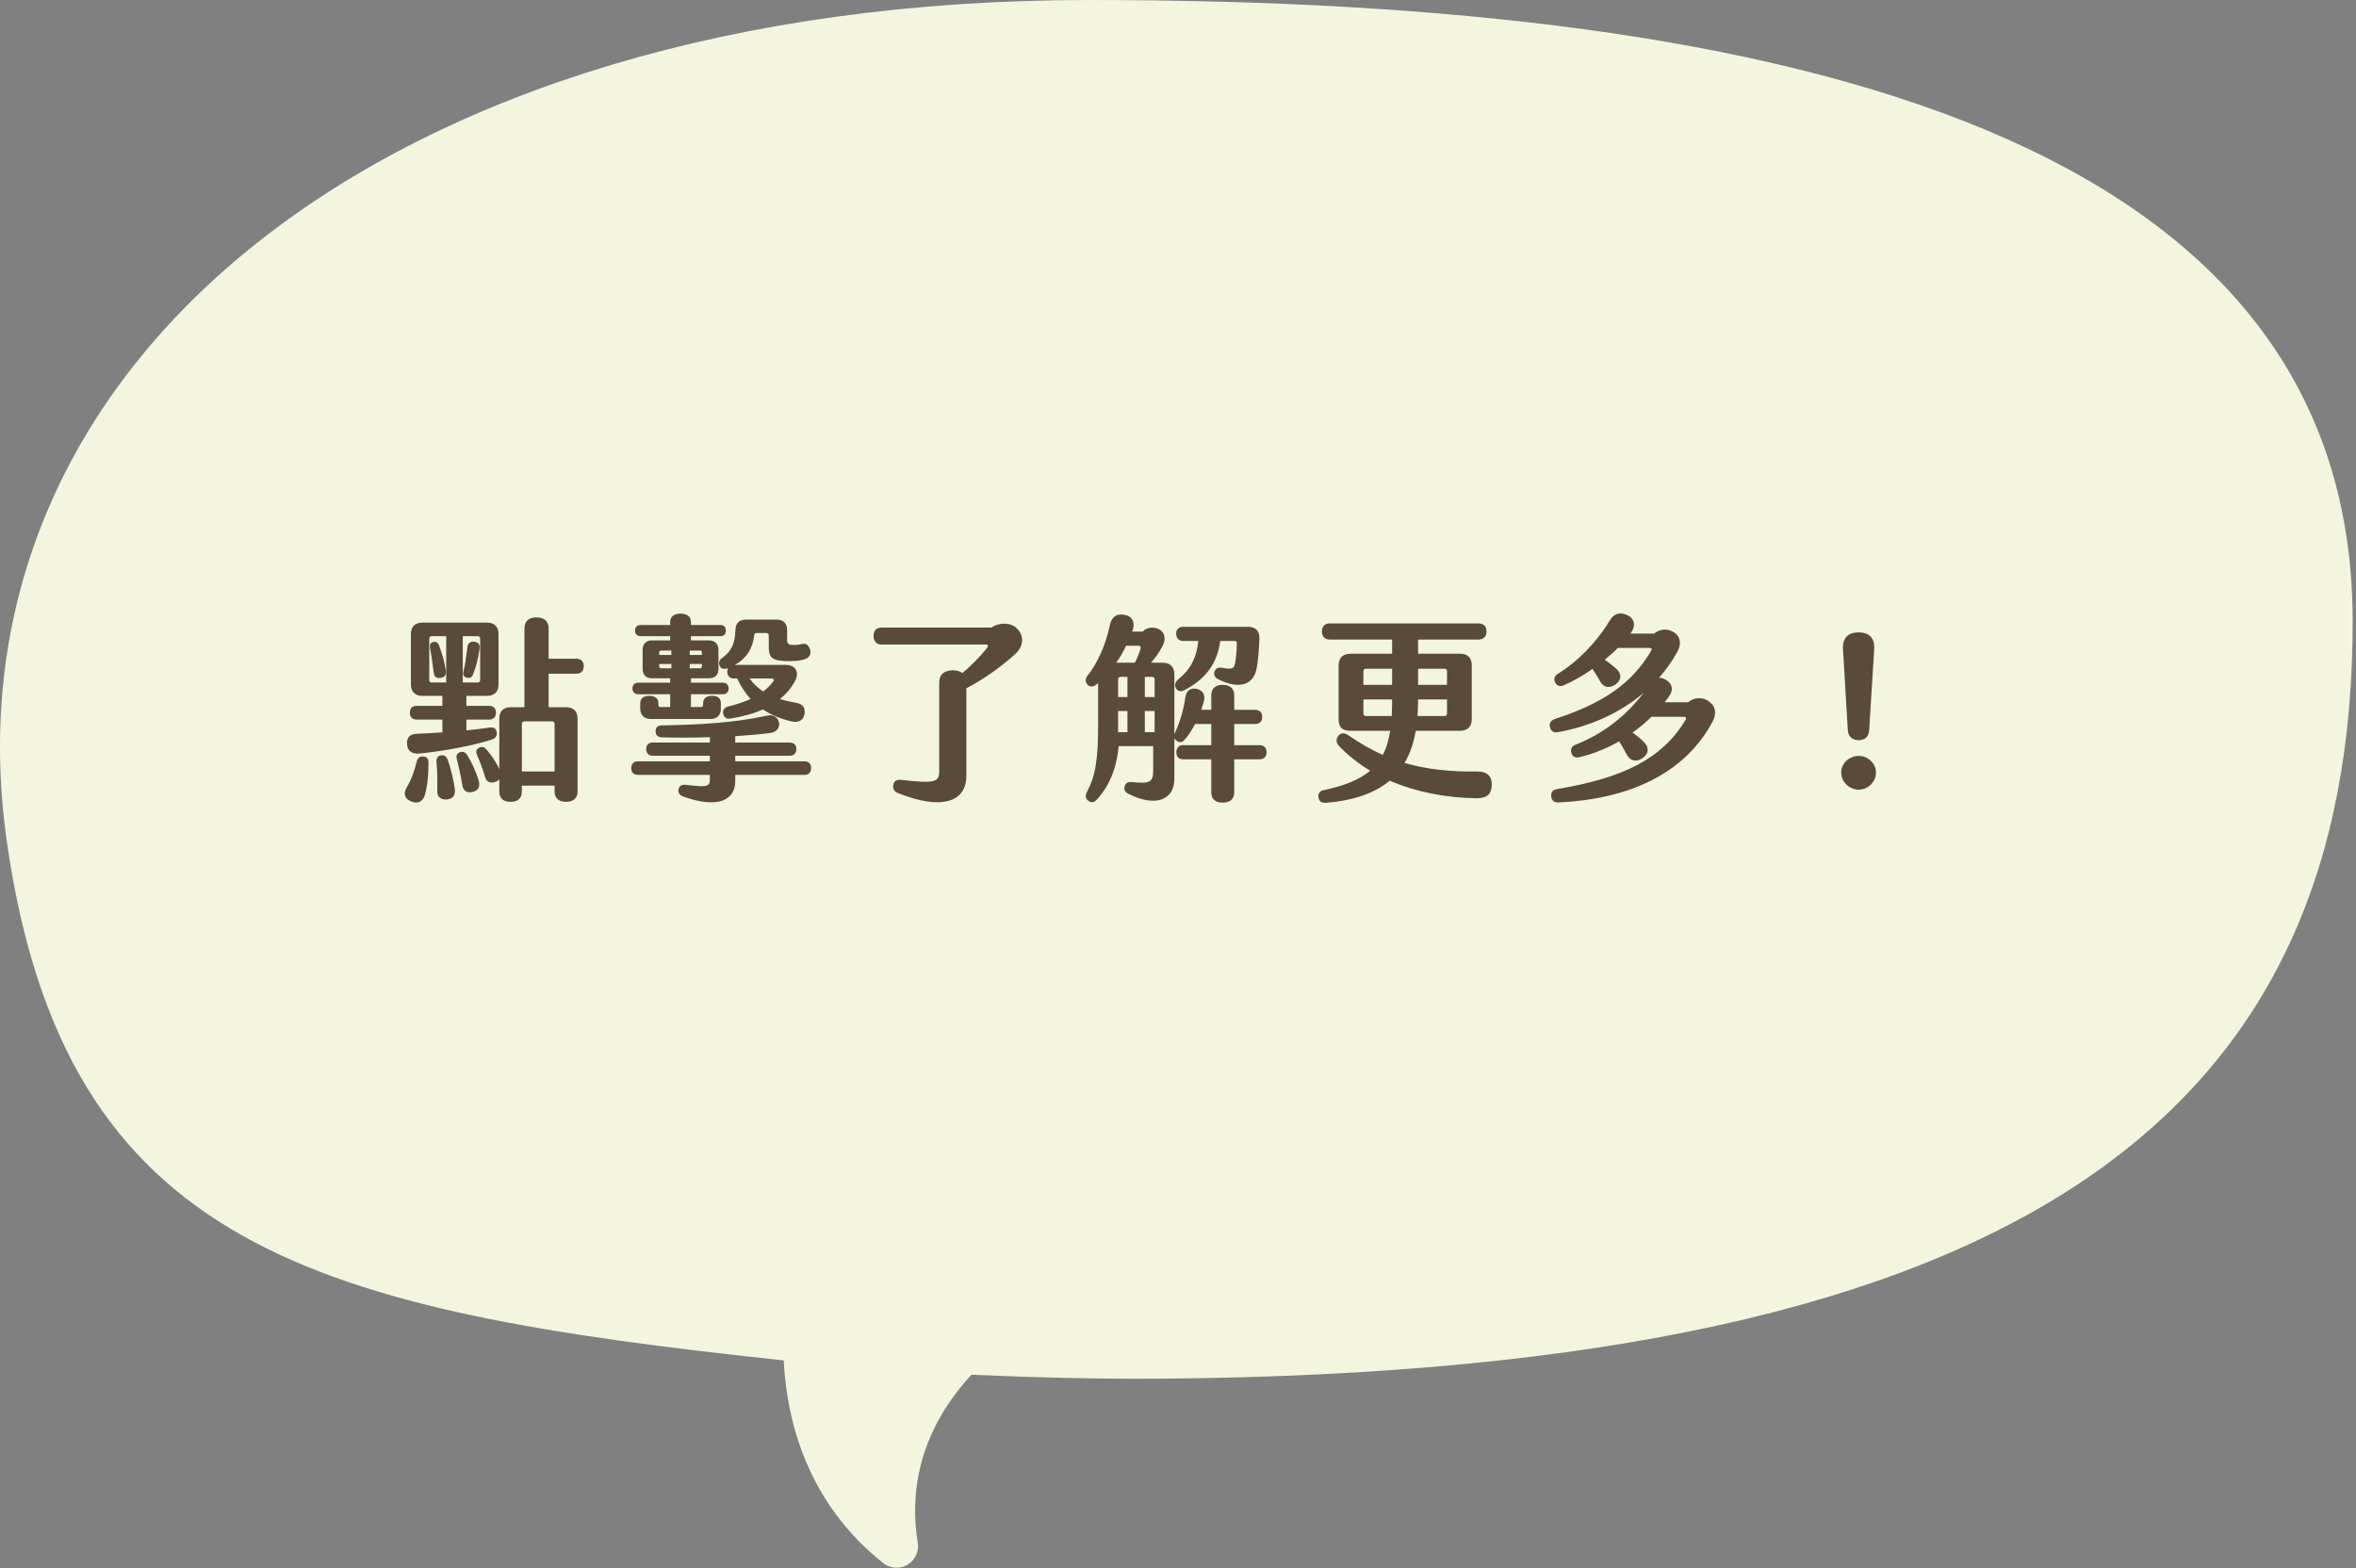<svg width="661" height="440" viewBox="0 0 661 440" fill="none" xmlns="http://www.w3.org/2000/svg">
<rect x="0" y="0" width="661" height="440" fill="#808080" stroke="none"/>
<path d="M305.462 0C107.221 0 -17.231 102.832 1.941 236.302C18.365 350.718 88.834 367.685 219.868 381.719C220.773 398.988 226.57 421.793 247.976 438.73C248.957 439.445 250.13 439.847 251.343 439.885C252.555 439.923 253.751 439.594 254.774 438.941C255.797 438.288 256.6 437.342 257.079 436.225C257.557 435.108 257.689 433.873 257.457 432.681C255.494 420.583 256.702 402.889 272.553 385.741C289.642 386.467 307.515 386.981 326.174 386.83C572.3 384.894 660.069 309.766 660.069 174.421C660.069 39.076 503.794 0 305.462 0Z" fill="#F3F5DE"/>
<path d="M161.759 189.032H153.919V198.44H158.791C160.863 198.44 162.039 199.56 162.039 201.688V222.072C162.039 223.976 160.863 224.984 158.791 224.984C156.775 224.984 155.599 223.976 155.599 222.072V220.448H146.415V222.128C146.415 223.976 145.295 224.984 143.223 224.984C141.207 224.984 140.087 223.976 140.087 222.128V218.656C139.863 218.936 139.527 219.16 139.135 219.328C137.679 219.944 136.447 219.496 136.055 217.872C135.495 215.912 134.655 213.728 133.815 211.768C133.423 210.816 133.647 210.256 134.431 209.808C135.159 209.416 135.831 209.528 136.447 210.256C137.735 211.712 139.247 213.896 140.087 215.8V201.688C140.087 199.56 141.207 198.44 143.335 198.44H147.143V176.32C147.143 174.304 148.319 173.24 150.503 173.24C152.687 173.24 153.919 174.304 153.919 176.32V184.832H161.759C163.047 184.832 163.775 185.616 163.775 186.904C163.775 188.248 163.047 189.032 161.759 189.032ZM117.687 211.432C115.671 211.6 114.327 210.816 114.215 208.856C114.047 206.84 114.999 205.944 117.127 205.888C119.423 205.776 121.775 205.664 124.127 205.496V201.912H116.959C115.671 201.912 114.999 201.184 114.999 199.952C114.999 198.72 115.671 198.048 116.959 198.048H124.127V195.248H118.527C116.399 195.248 115.279 194.072 115.279 192V177.944C115.279 175.872 116.399 174.696 118.527 174.696H136.615C138.743 174.696 139.863 175.872 139.863 177.944V192C139.863 194.072 138.743 195.248 136.615 195.248H130.847V198.048H137.175C138.407 198.048 139.135 198.72 139.135 199.952C139.135 201.24 138.407 201.912 137.175 201.912H130.847V204.936C133.087 204.712 135.271 204.432 137.343 204.152C138.463 203.984 139.135 204.376 139.359 205.384C139.527 206.448 139.023 207.176 138.015 207.512C131.911 209.416 124.295 210.76 117.687 211.432ZM121.103 191.496H125.191V178.504H121.103C120.711 178.504 120.431 178.784 120.431 179.176V190.824C120.431 191.216 120.711 191.496 121.103 191.496ZM129.839 178.504V191.496H134.039C134.431 191.496 134.711 191.216 134.711 190.824V179.176C134.711 178.784 134.431 178.504 134.039 178.504H129.839ZM133.087 180.072C134.263 180.184 134.711 180.912 134.543 182.032C134.207 184.608 133.535 187.296 132.695 189.256C132.415 190.096 131.799 190.376 130.959 190.152C130.287 189.984 129.783 189.48 130.007 188.528C130.511 186.568 130.847 183.88 131.127 181.64C131.295 180.408 131.967 179.904 133.087 180.072ZM123.175 181.08C123.959 183.152 124.743 185.784 125.079 188.136C125.247 189.368 124.799 190.04 123.623 190.208C122.503 190.376 121.775 189.928 121.663 188.64C121.383 186.288 120.991 183.712 120.655 181.696C120.487 180.8 120.823 180.296 121.551 180.128C122.279 179.96 122.839 180.24 123.175 181.08ZM154.927 202.416H147.087C146.695 202.416 146.415 202.696 146.415 203.088V216.472H155.599V203.088C155.599 202.696 155.319 202.416 154.927 202.416ZM131.127 211.936C132.471 214.12 133.535 216.528 134.263 218.88C134.767 220.56 134.375 221.736 132.695 222.184C130.903 222.632 129.895 221.848 129.671 220.112C129.279 217.592 128.719 215.128 128.159 212.944C127.879 211.936 128.271 211.32 129.111 211.04C129.951 210.76 130.623 211.096 131.127 211.936ZM125.583 213.112C126.479 215.52 127.207 218.712 127.599 221.344C127.823 223.136 127.095 224.144 125.359 224.312C123.623 224.424 122.615 223.64 122.671 221.848C122.727 219.496 122.727 216.36 122.447 213.672C122.391 212.664 122.951 211.992 123.791 211.936C124.631 211.824 125.247 212.216 125.583 213.112ZM118.807 212.272C119.703 212.384 120.207 212.832 120.207 213.896C120.263 216.808 119.983 220.224 119.255 222.856C118.751 224.984 117.183 225.656 115.335 224.872C113.431 224.088 113.095 222.632 114.159 220.84C115.391 218.824 116.343 216.136 116.959 213.504C117.239 212.552 117.911 212.16 118.807 212.272Z" fill="#594A39"/>
<path d="M179.063 194.8C178.111 194.8 177.439 194.184 177.439 193.176C177.439 192.168 178.111 191.552 179.063 191.552H188.023V190.32H182.927C181.247 190.32 180.295 189.368 180.295 187.688V182.368C180.295 180.688 181.247 179.68 182.927 179.68H188.023V178.504H179.791C178.727 178.504 178.167 177.944 178.167 176.936C178.167 175.928 178.727 175.368 179.791 175.368H188.023V174.528C188.023 173.016 189.087 172.176 190.935 172.176C192.783 172.176 193.847 173.016 193.847 174.528V175.368H202.079C203.087 175.368 203.647 175.928 203.647 176.936C203.647 177.944 203.087 178.504 202.079 178.504H193.847V179.68H198.887C200.567 179.68 201.575 180.688 201.575 182.368V187.688C201.575 189.368 200.567 190.32 198.887 190.32H193.847V191.552H202.807C203.759 191.552 204.431 192.168 204.431 193.176C204.431 194.184 203.759 194.8 202.807 194.8H193.847V198.384H196.647C196.983 198.384 197.263 198.216 197.263 197.824V197.376C197.263 195.92 198.159 195.248 199.783 195.248C201.407 195.248 202.247 195.92 202.247 197.376V198.776C202.247 200.624 201.183 201.744 199.335 201.744H182.591C180.687 201.744 179.623 200.624 179.623 198.776V197.32C179.623 195.92 180.575 195.248 182.199 195.248C183.767 195.248 184.719 195.92 184.719 197.32V197.824C184.719 198.16 184.943 198.384 185.279 198.384H188.023V194.8H179.063ZM201.911 186.848C201.575 186.064 201.743 185.28 202.471 184.72C205.103 182.872 206.167 180.856 206.335 176.824C206.391 174.808 207.399 173.856 209.303 173.856H217.871C219.775 173.856 220.839 174.864 220.839 176.824V179.456C220.839 180.744 221.231 180.968 222.855 180.968C223.359 180.968 224.087 180.912 224.535 180.8C225.879 180.408 226.719 180.744 227.167 181.976C227.671 183.32 227.279 184.384 225.991 184.888C224.871 185.336 223.303 185.504 221.455 185.504C216.807 185.504 215.687 184.72 215.687 181.584V178.28C215.687 177.888 215.407 177.608 215.015 177.608H212.271C211.879 177.608 211.655 177.832 211.599 178.224C211.207 181.976 209.415 184.776 206.167 186.568H220.503C223.303 186.568 224.423 188.752 222.911 191.384C221.847 193.176 220.503 194.8 218.823 196.144C220.279 196.592 221.791 196.928 223.415 197.208C225.319 197.544 226.103 198.72 225.655 200.568C225.263 202.304 223.807 202.808 222.071 202.416C218.935 201.688 216.303 200.568 214.063 199.056C211.431 200.232 208.407 201.072 204.879 201.632C203.815 201.8 203.143 201.296 202.919 200.288C202.695 199.336 203.143 198.552 204.207 198.272C206.671 197.656 208.799 196.928 210.591 196.144C209.023 194.408 207.791 192.504 206.839 190.376H205.943C204.767 190.376 204.039 189.648 204.039 188.472C204.039 188.08 204.095 187.744 204.263 187.464C204.207 187.464 204.151 187.52 204.095 187.52C203.143 187.856 202.303 187.688 201.911 186.848ZM184.943 183.152V183.768H188.359V182.536H185.559C185.167 182.536 184.943 182.76 184.943 183.152ZM193.511 182.536V183.768H196.927V183.152C196.927 182.76 196.703 182.536 196.367 182.536H193.511ZM185.559 187.52H188.359V186.288H184.943V186.904C184.943 187.296 185.167 187.52 185.559 187.52ZM193.511 186.288V187.52H196.367C196.703 187.52 196.927 187.296 196.927 186.904V186.288H193.511ZM216.975 191.16C217.311 190.712 217.031 190.376 216.527 190.376H210.311C211.431 191.944 212.719 193.12 214.119 194.016C215.239 193.176 216.191 192.224 216.975 191.16ZM225.655 213.616C226.887 213.616 227.559 214.288 227.559 215.52C227.559 216.752 226.887 217.424 225.655 217.424H206.279V219.216C206.279 224.424 201.519 227.056 191.607 223.472C190.599 223.08 190.207 222.352 190.375 221.456C190.599 220.448 191.327 220.056 192.559 220.224C198.663 220.952 199.167 220.728 199.167 218.432V217.424H179.007C177.775 217.424 177.103 216.752 177.103 215.52C177.103 214.344 177.775 213.616 179.007 213.616H199.167V212.048H183.095C181.975 212.048 181.303 211.376 181.303 210.2C181.303 209.024 181.975 208.352 183.095 208.352H199.167V206.84C194.631 207.008 189.983 207.008 185.615 206.896C184.551 206.84 183.935 206.224 183.935 205.216C183.935 204.152 184.439 203.592 185.559 203.536C196.031 203.368 206.167 202.808 215.239 200.792C216.919 200.4 218.207 201.24 218.543 202.64C218.879 204.096 217.927 205.44 216.135 205.664C213.111 206.056 209.751 206.336 206.279 206.56V208.352H221.567C222.743 208.352 223.415 209.024 223.415 210.2C223.415 211.376 222.743 212.048 221.567 212.048H206.279V213.616H225.655Z" fill="#594A39"/>
<path d="M285.127 176.152C287.255 178.056 287.479 181.136 284.791 183.544C281.039 186.96 276.167 190.488 271.127 193.12V217.648C271.127 225.152 264.015 227.392 251.919 222.52C250.799 222.072 250.407 221.176 250.631 220.168C250.855 219.104 251.583 218.712 252.815 218.824C262.223 219.888 263.511 219.496 263.511 216.416V191.552C263.511 189.312 264.855 188.08 267.319 188.08C268.495 188.08 269.391 188.36 270.007 188.864C272.751 186.568 274.991 184.216 277.007 181.696C277.343 181.248 277.175 180.856 276.615 180.856H247.327C245.927 180.856 245.087 179.904 245.087 178.392C245.087 176.936 245.927 176.096 247.327 176.096H278.127C280.199 174.696 283.223 174.528 285.127 176.152Z" fill="#594A39"/>
<path d="M353.335 209.08C354.623 209.08 355.351 209.808 355.351 211.096C355.351 212.328 354.623 213.056 353.335 213.056H346.279V222.296C346.279 224.2 345.159 225.208 343.031 225.208C340.959 225.208 339.839 224.2 339.839 222.296V213.056H331.999C330.711 213.056 330.039 212.328 330.039 211.096C330.039 209.808 330.711 209.08 331.999 209.08H339.839V203.144H335.303C334.463 204.712 333.511 206.224 332.447 207.456C331.831 208.296 331.047 208.464 330.263 207.96C329.871 207.736 329.591 207.4 329.479 207.064V218.544C329.479 224.2 324.551 226.72 316.599 222.744C315.647 222.296 315.255 221.568 315.535 220.672C315.759 219.72 316.431 219.328 317.551 219.44C322.759 219.944 323.543 219.496 323.543 216.024V209.36H313.855C313.407 214.568 311.727 219.944 307.807 224.256C307.023 225.208 306.183 225.32 305.343 224.704C304.503 224.032 304.447 223.192 304.951 222.184C307.359 217.76 308.087 213.056 308.087 203.424V191.664L307.583 192.056C306.743 192.784 305.735 192.84 305.119 192.112C304.447 191.384 304.447 190.544 305.063 189.648C307.919 186.12 310.215 181.024 311.447 175.144C312.007 172.848 313.519 172.064 315.759 172.568C317.775 173.016 318.559 174.752 317.663 177.216H320.575C321.583 176.096 323.431 175.816 324.887 176.432C326.959 177.328 327.183 179.456 326.119 181.36C325.167 183.152 324.047 184.664 322.927 185.952H326.231C328.303 185.952 329.479 187.128 329.479 189.2V206.056C329.535 205.944 329.535 205.832 329.591 205.72C330.935 202.92 332.055 199.336 332.559 195.696C332.839 193.848 333.959 192.896 335.751 193.288C337.543 193.736 338.271 195.08 337.711 196.928L337.039 199.168H339.839V195.136C339.839 193.232 340.959 192.168 343.031 192.168C345.159 192.168 346.279 193.232 346.279 195.136V199.168H352.103C353.391 199.168 354.119 199.896 354.119 201.184C354.119 202.472 353.391 203.144 352.103 203.144H346.279V209.08H353.335ZM330.599 190.6C334.519 187.352 335.751 183.992 336.199 179.848H331.999C330.711 179.848 329.983 179.064 329.983 177.776C329.983 176.6 330.711 175.872 331.999 175.872H350.143C352.327 175.872 353.447 177.104 353.335 179.344C353.167 182.984 352.943 185.784 352.551 187.576C351.711 192.112 347.735 193.624 341.687 190.544C340.791 190.096 340.455 189.2 340.735 188.416C341.015 187.632 341.743 187.184 342.807 187.352C345.887 187.968 346.335 187.52 346.559 185.784C346.783 184.608 347.007 182.144 347.007 180.52C347.007 180.072 346.839 179.848 346.391 179.848H342.359C341.463 186.4 338.047 190.656 332.335 193.624C331.327 194.184 330.487 194.016 329.927 193.12C329.479 192.28 329.591 191.496 330.599 190.6ZM320.015 181.92C320.127 181.472 319.903 181.192 319.455 181.192H315.927C315.143 182.928 314.191 184.496 313.183 185.952H318.391C319.063 184.72 319.623 183.32 320.015 181.92ZM316.319 195.584V189.928H314.359C313.967 189.928 313.687 190.208 313.687 190.6V195.584H316.319ZM323.935 190.6C323.935 190.208 323.655 189.928 323.263 189.928H321.191V195.584H323.935V190.6ZM316.319 205.44V199.504H313.687V205.44H316.319ZM321.191 199.504V205.44H323.935V199.504H321.191Z" fill="#594A39"/>
<path d="M414.487 216.472C417.399 216.472 418.687 217.984 418.519 220.448C418.407 222.968 417.007 224.032 414.095 223.976C405.919 223.864 397.407 222.296 389.903 219.048C385.815 222.464 380.047 224.592 371.983 225.264C370.751 225.32 370.079 224.816 369.911 223.752C369.743 222.688 370.247 221.904 371.479 221.68C377.415 220.448 381.559 218.656 384.415 216.248C381.167 214.288 378.143 211.936 375.567 209.192C374.783 208.352 374.839 207.232 375.567 206.392C376.239 205.664 377.079 205.496 378.255 206.28C381.503 208.52 384.695 210.368 387.943 211.824C389.007 209.864 389.623 207.624 390.015 205.048H378.871C376.407 205.048 375.567 203.872 375.567 201.8V186.68C375.567 184.608 376.743 183.432 378.871 183.432H390.575V179.456H373.159C371.703 179.456 370.863 178.616 370.863 177.16C370.863 175.76 371.703 174.92 373.159 174.92H414.767C416.223 174.92 417.063 175.704 417.063 177.16C417.063 178.616 416.223 179.456 414.767 179.456H397.855V183.432H409.671C411.799 183.432 412.919 184.608 412.919 186.68V201.8C412.919 203.872 411.743 205.048 409.671 205.048H397.183C396.623 208.464 395.615 211.488 394.047 214.064C400.151 215.856 406.703 216.584 414.487 216.472ZM382.511 188.304V192.168H390.575V187.632H383.183C382.791 187.632 382.511 187.912 382.511 188.304ZM405.303 187.632H397.855V192.168H405.975V188.304C405.975 187.912 405.695 187.632 405.303 187.632ZM383.183 200.904H390.463C390.519 199.448 390.575 197.936 390.575 196.312V196.256H382.511V200.232C382.511 200.624 382.791 200.904 383.183 200.904ZM405.975 200.232V196.256H397.855V196.704C397.855 198.16 397.799 199.56 397.687 200.904H405.303C405.695 200.904 405.975 200.624 405.975 200.232Z" fill="#594A39"/>
<path d="M479.223 196.648C481.295 197.992 481.743 200.064 480.455 202.528C472.615 217.2 456.767 224.256 437.335 225.152C436.159 225.208 435.319 224.704 435.207 223.416C435.095 222.408 435.543 221.624 436.887 221.4C455.591 218.264 466.399 212.832 472.951 201.912C473.175 201.464 473.007 201.128 472.503 201.128H463.319C461.695 202.752 459.903 204.208 457.999 205.552C459.231 206.392 460.351 207.288 461.303 208.296C462.815 209.808 462.535 211.544 460.855 212.72C459.175 213.896 457.383 213.616 456.375 211.656C455.647 210.312 454.975 209.08 454.247 208.016C450.719 210.032 446.967 211.544 443.159 212.44C441.983 212.776 441.143 212.272 440.863 211.264C440.583 210.256 440.919 209.416 441.983 208.968C449.655 206 456.207 200.904 461.135 194.408C454.639 199.952 446.351 203.76 437.111 205.44C435.879 205.608 435.151 205.216 434.871 204.04C434.591 203.088 434.983 202.192 436.215 201.744C449.879 197.32 457.943 191.664 463.263 182.592C463.543 182.144 463.319 181.808 462.815 181.808H453.911C452.735 182.984 451.503 184.048 450.215 185.112C451.335 185.84 452.399 186.736 453.463 187.632C455.087 189.144 454.919 190.824 453.295 192C451.671 193.232 449.879 193.008 448.927 191.16C448.255 189.984 447.583 188.864 446.799 187.688C444.111 189.592 441.311 191.16 438.735 192.28C437.727 192.728 436.775 192.448 436.327 191.496C435.823 190.544 436.103 189.704 437.111 189.032C442.487 185.728 447.751 180.52 451.615 174.136C452.847 172.064 454.639 171.616 456.711 172.68C458.727 173.744 458.951 175.76 457.439 177.776H464.047C465.727 176.488 467.687 176.264 469.479 177.328C471.495 178.504 471.831 180.688 470.599 182.872C469.143 185.504 467.407 187.968 465.447 190.208C466.007 190.152 466.679 190.32 467.407 190.768C469.199 191.832 469.535 193.568 468.359 195.248C467.911 195.864 467.519 196.48 467.015 197.04H473.623C475.135 195.752 477.487 195.472 479.223 196.648Z" fill="#594A39"/>
<path d="M521.447 207.68C519.711 207.68 518.535 206.672 518.423 204.88L517.079 182.256C516.855 179.12 518.423 177.44 521.447 177.44C524.527 177.44 526.039 179.12 525.815 182.256L524.415 204.88C524.303 206.672 523.239 207.68 521.447 207.68ZM521.503 221.568C518.815 221.568 516.575 219.384 516.575 216.752C516.575 214.176 518.815 212.104 521.503 212.104C524.079 212.104 526.319 214.176 526.319 216.752C526.319 219.384 524.079 221.568 521.503 221.568Z" fill="#594A39"/>
</svg>

